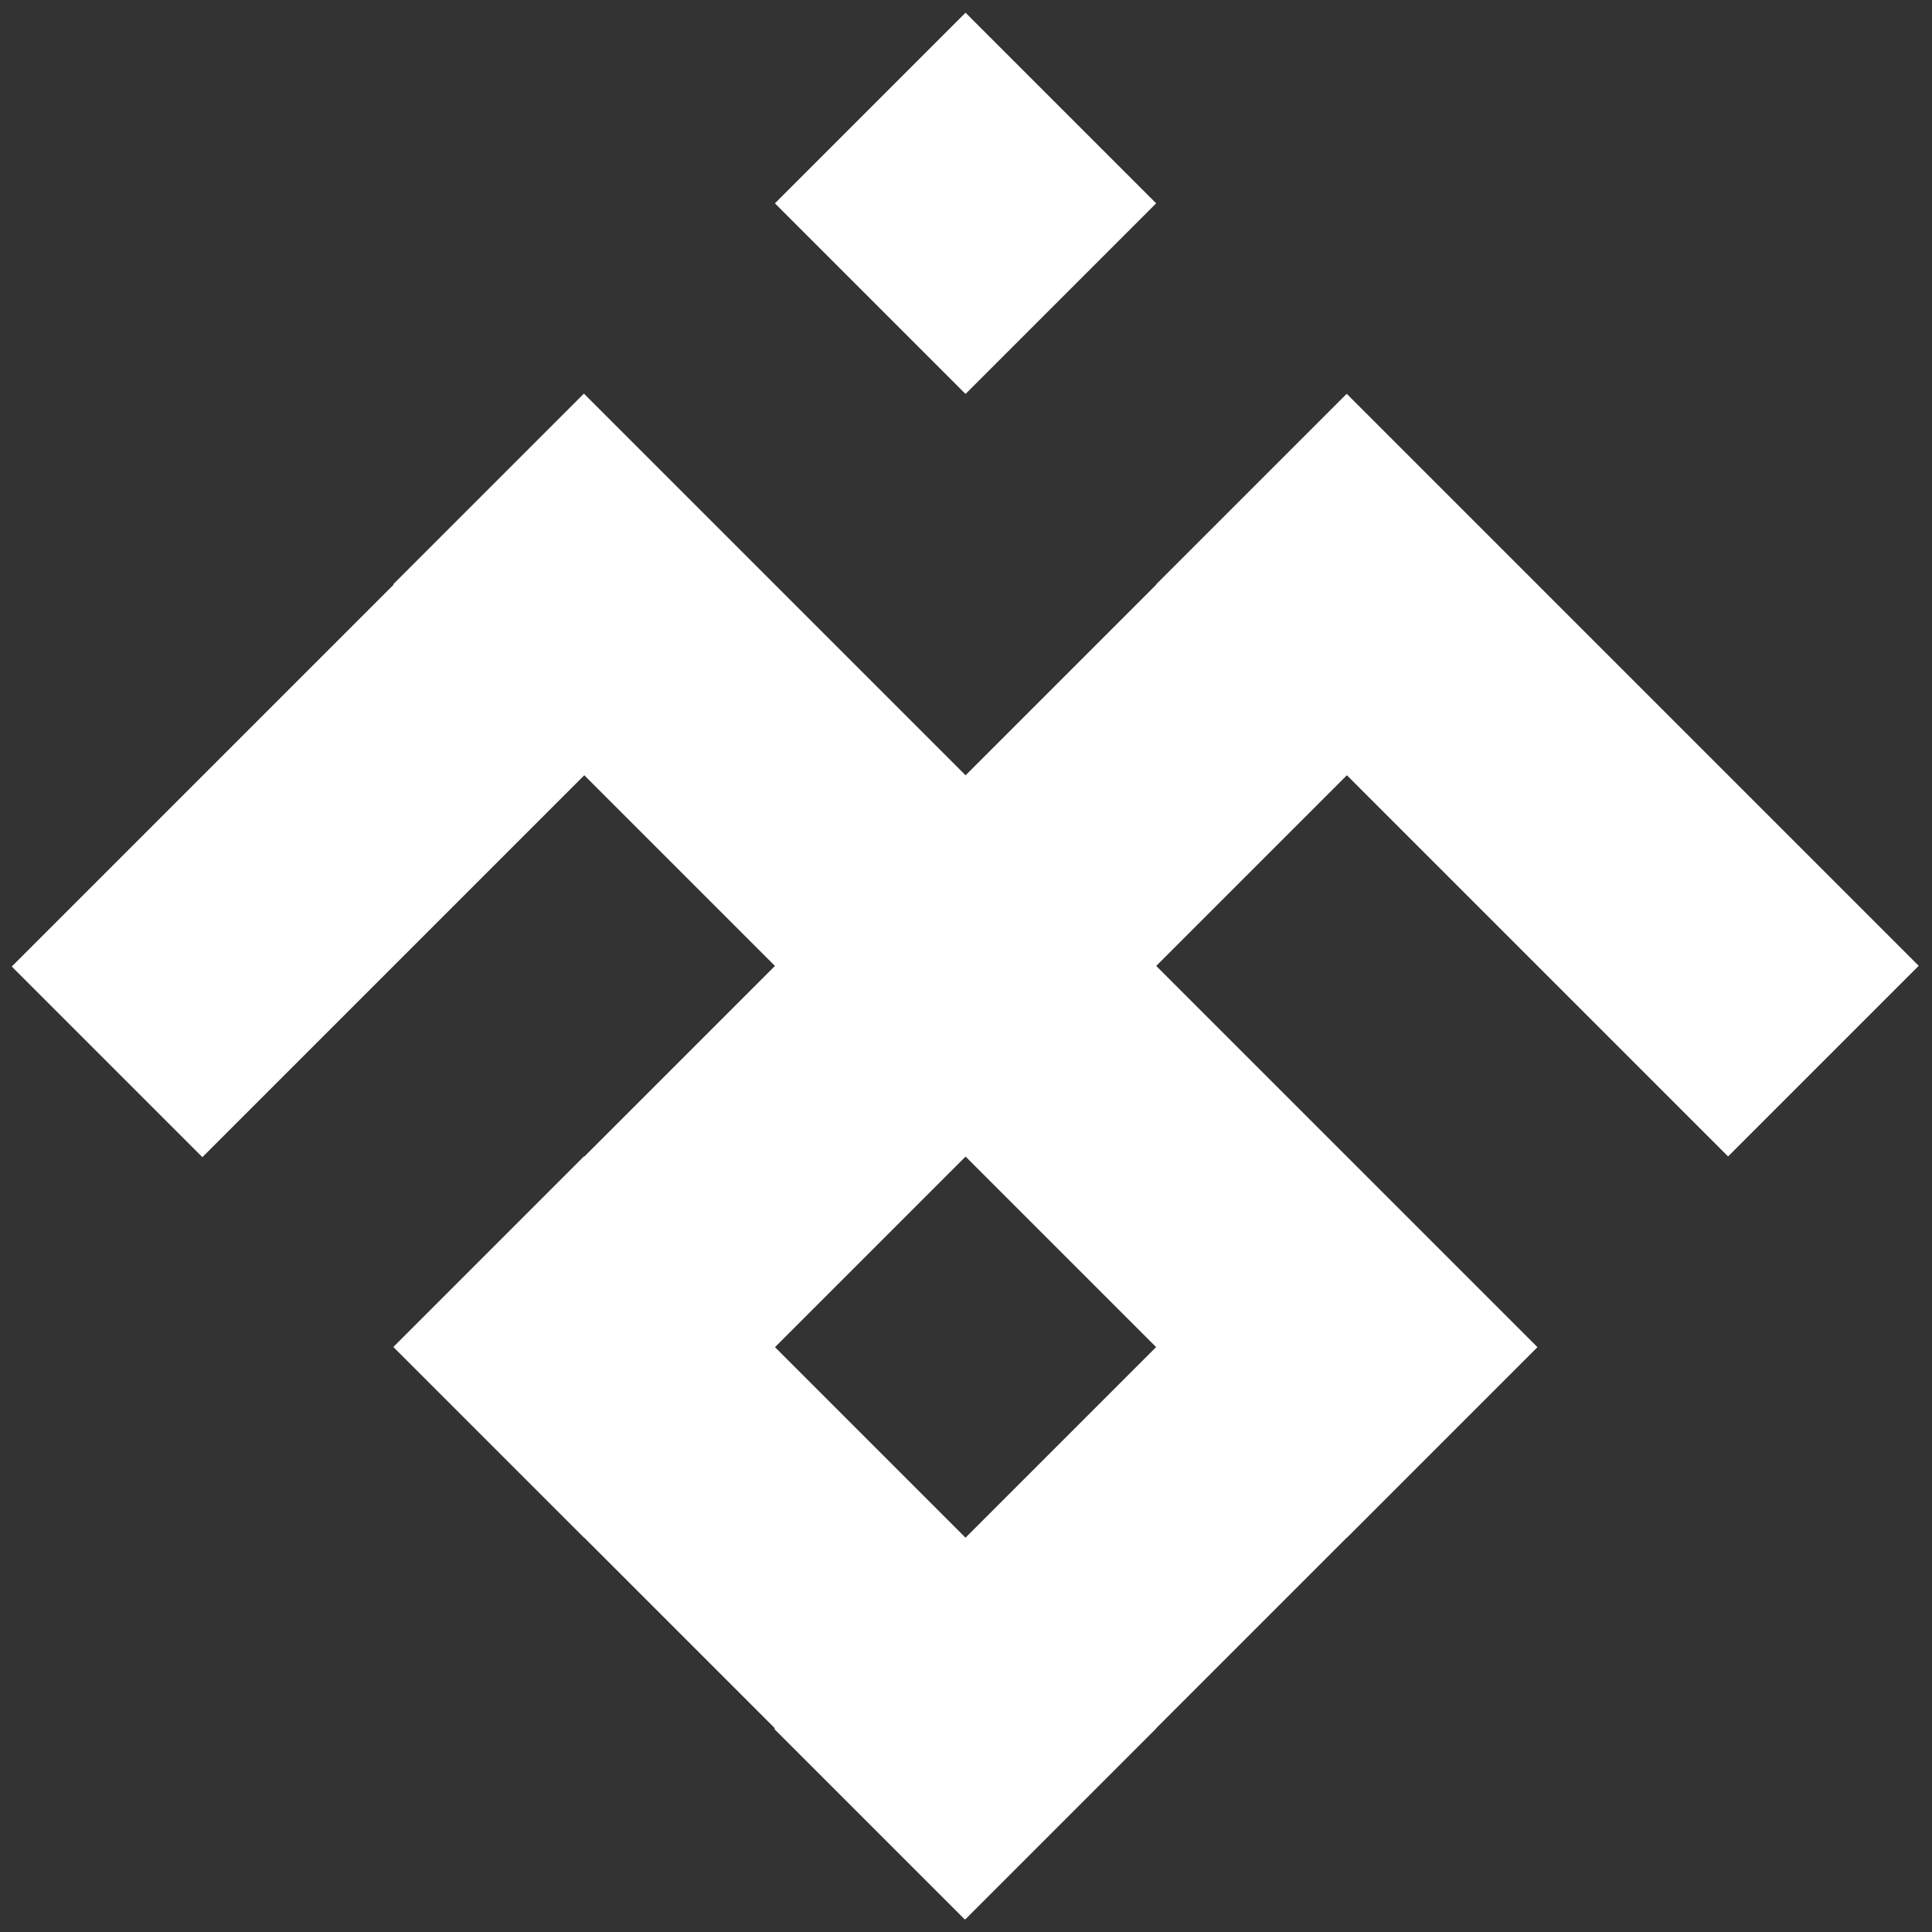 <svg width="300" height="300" viewBox="0 0 300 300" fill="none" xmlns="http://www.w3.org/2000/svg">
<rect x="0" y="0" width="300" height="300" fill="#333333" stroke="none"/>
<path d="M90.694 179.542L61.094 209.142L149.933 297.981L179.533 268.381L90.694 179.542Z" fill="white"/>
<path d="M209.093 61.235L61.132 209.195L90.732 238.795L238.693 90.835L209.093 61.235Z" fill="white"/>
<path d="M209.065 179.629L120.226 268.468L149.826 298.068L238.665 209.229L209.065 179.629Z" fill="white"/>
<path d="M90.666 61.121L61.066 90.721L209.125 238.78L238.725 209.18L90.666 61.121Z" fill="white"/>
<path d="M90.665 61.244L1.826 150.083L31.426 179.683L120.265 90.844L90.665 61.244Z" fill="white"/>
<path d="M209.116 61.149L179.516 90.749L268.336 179.569L297.936 149.969L209.116 61.149Z" fill="white"/>
<path d="M149.927 1.973L120.327 31.573L149.927 61.173L179.527 31.573L149.927 1.973Z" fill="white"/>
</svg>
